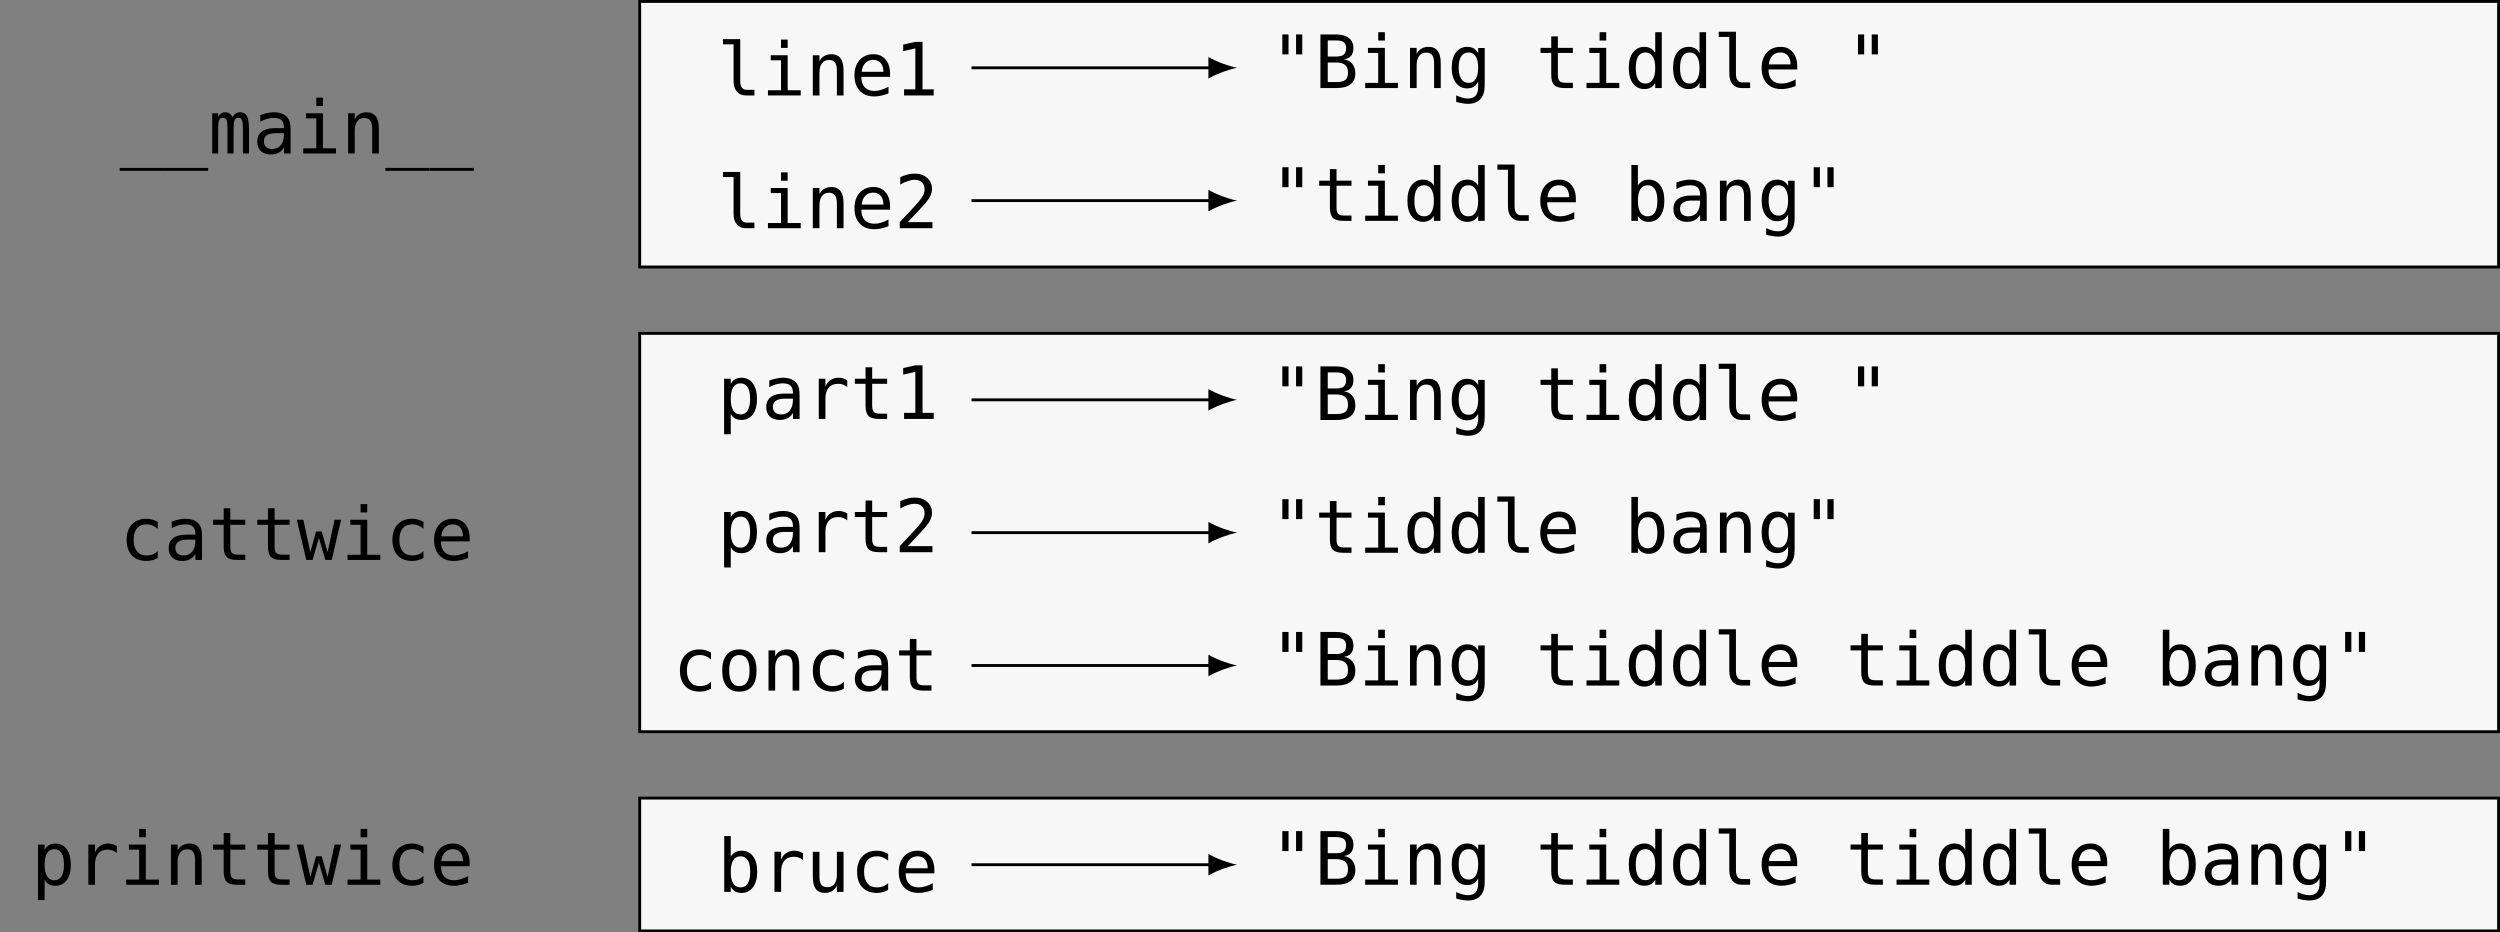 <?xml version="1.0" encoding="UTF-8"?>
<svg xmlns="http://www.w3.org/2000/svg" xmlns:xlink="http://www.w3.org/1999/xlink" width="346.923pt" height="129.375pt" viewBox="0 0 346.923 129.375" version="1.1">
<rect x="0" y="0" width="346.923" height="129.375" fill="#808080" stroke="none"/>
<defs>
<g>
<symbol overflow="visible" id="glyph0-0">
<path style="stroke:none;" d="M 0.516 1.797 L 0.516 -7.188 L 5.625 -7.188 L 5.625 1.797 Z M 1.094 1.234 L 5.047 1.234 L 5.047 -6.625 L 1.094 -6.625 Z M 1.094 1.234 "/>
</symbol>
<symbol overflow="visible" id="glyph0-1">
<path style="stroke:none;" d="M 6.141 2 L 6.141 2.406 L 0 2.406 L 0 2 Z M 6.141 2 "/>
</symbol>
<symbol overflow="visible" id="glyph0-2">
<path style="stroke:none;" d="M 3.375 -5.016 C 3.477 -5.254 3.617 -5.43 3.797 -5.547 C 3.973 -5.66 4.18 -5.719 4.422 -5.719 C 4.879 -5.719 5.195 -5.539 5.375 -5.188 C 5.562 -4.844 5.656 -4.191 5.656 -3.234 L 5.656 0 L 4.812 0 L 4.812 -3.188 C 4.812 -3.977 4.766 -4.469 4.672 -4.656 C 4.586 -4.852 4.43 -4.953 4.203 -4.953 C 3.941 -4.953 3.758 -4.848 3.656 -4.641 C 3.562 -4.43 3.516 -3.945 3.516 -3.188 L 3.516 0 L 2.672 0 L 2.672 -3.188 C 2.672 -3.988 2.625 -4.484 2.531 -4.672 C 2.438 -4.859 2.266 -4.953 2.016 -4.953 C 1.773 -4.953 1.609 -4.848 1.516 -4.641 C 1.422 -4.43 1.375 -3.945 1.375 -3.188 L 1.375 0 L 0.547 0 L 0.547 -5.578 L 1.375 -5.578 L 1.375 -5.109 C 1.488 -5.305 1.625 -5.457 1.781 -5.562 C 1.945 -5.664 2.133 -5.719 2.344 -5.719 C 2.594 -5.719 2.801 -5.656 2.969 -5.531 C 3.145 -5.414 3.281 -5.242 3.375 -5.016 Z M 3.375 -5.016 "/>
</symbol>
<symbol overflow="visible" id="glyph0-3">
<path style="stroke:none;" d="M 3.5 -2.812 L 3.188 -2.812 C 2.656 -2.812 2.254 -2.711 1.984 -2.516 C 1.711 -2.328 1.578 -2.051 1.578 -1.688 C 1.578 -1.352 1.676 -1.094 1.875 -0.906 C 2.082 -0.719 2.363 -0.625 2.719 -0.625 C 3.227 -0.625 3.625 -0.797 3.906 -1.141 C 4.195 -1.492 4.348 -1.977 4.359 -2.594 L 4.359 -2.812 Z M 5.281 -3.188 L 5.281 0 L 4.359 0 L 4.359 -0.828 C 4.16 -0.492 3.91 -0.25 3.609 -0.094 C 3.316 0.062 2.957 0.141 2.531 0.141 C 1.957 0.141 1.5 -0.016 1.156 -0.328 C 0.82 -0.648 0.656 -1.082 0.656 -1.625 C 0.656 -2.25 0.863 -2.719 1.281 -3.031 C 1.695 -3.352 2.312 -3.516 3.125 -3.516 L 4.359 -3.516 L 4.359 -3.672 C 4.348 -4.109 4.234 -4.426 4.016 -4.625 C 3.797 -4.832 3.441 -4.938 2.953 -4.938 C 2.641 -4.938 2.32 -4.891 2 -4.797 C 1.688 -4.711 1.379 -4.582 1.078 -4.406 L 1.078 -5.328 C 1.41 -5.453 1.734 -5.547 2.047 -5.609 C 2.359 -5.68 2.66 -5.719 2.953 -5.719 C 3.41 -5.719 3.801 -5.648 4.125 -5.516 C 4.457 -5.379 4.723 -5.172 4.922 -4.891 C 5.047 -4.723 5.133 -4.52 5.188 -4.281 C 5.25 -4.039 5.281 -3.676 5.281 -3.188 Z M 5.281 -3.188 "/>
</symbol>
<symbol overflow="visible" id="glyph0-4">
<path style="stroke:none;" d="M 1.281 -5.578 L 3.625 -5.578 L 3.625 -0.719 L 5.438 -0.719 L 5.438 0 L 0.891 0 L 0.891 -0.719 L 2.703 -0.719 L 2.703 -4.875 L 1.281 -4.875 Z M 2.703 -7.75 L 3.625 -7.75 L 3.625 -6.594 L 2.703 -6.594 Z M 2.703 -7.75 "/>
</symbol>
<symbol overflow="visible" id="glyph0-5">
<path style="stroke:none;" d="M 5.234 -3.453 L 5.234 0 L 4.312 0 L 4.312 -3.453 C 4.312 -3.953 4.223 -4.32 4.047 -4.562 C 3.867 -4.801 3.594 -4.922 3.219 -4.922 C 2.789 -4.922 2.461 -4.766 2.234 -4.453 C 2.004 -4.148 1.891 -3.719 1.891 -3.156 L 1.891 0 L 0.969 0 L 0.969 -5.578 L 1.891 -5.578 L 1.891 -4.75 C 2.047 -5.062 2.266 -5.301 2.547 -5.469 C 2.828 -5.633 3.16 -5.719 3.547 -5.719 C 4.109 -5.719 4.531 -5.531 4.812 -5.156 C 5.094 -4.781 5.234 -4.211 5.234 -3.453 Z M 5.234 -3.453 "/>
</symbol>
<symbol overflow="visible" id="glyph0-6">
<path style="stroke:none;" d="M 3.188 -2.016 C 3.188 -1.609 3.258 -1.301 3.406 -1.094 C 3.562 -0.883 3.785 -0.781 4.078 -0.781 L 5.156 -0.781 L 5.156 0 L 3.984 0 C 3.441 0 3.02 -0.176 2.719 -0.531 C 2.414 -0.883 2.266 -1.379 2.266 -2.016 L 2.266 -7.094 L 0.797 -7.094 L 0.797 -7.812 L 3.188 -7.812 Z M 3.188 -2.016 "/>
</symbol>
<symbol overflow="visible" id="glyph0-7">
<path style="stroke:none;" d="M 5.547 -3.016 L 5.547 -2.578 L 1.562 -2.578 L 1.562 -2.547 C 1.562 -1.93 1.719 -1.457 2.031 -1.125 C 2.352 -0.789 2.805 -0.625 3.391 -0.625 C 3.68 -0.625 3.984 -0.672 4.297 -0.766 C 4.617 -0.859 4.961 -1.004 5.328 -1.203 L 5.328 -0.281 C 4.973 -0.133 4.633 -0.031 4.312 0.031 C 3.988 0.102 3.676 0.141 3.375 0.141 C 2.508 0.141 1.832 -0.117 1.344 -0.641 C 0.852 -1.16 0.609 -1.875 0.609 -2.781 C 0.609 -3.676 0.848 -4.391 1.328 -4.922 C 1.805 -5.453 2.445 -5.719 3.25 -5.719 C 3.957 -5.719 4.516 -5.473 4.922 -4.984 C 5.336 -4.504 5.547 -3.848 5.547 -3.016 Z M 4.625 -3.281 C 4.613 -3.82 4.484 -4.234 4.234 -4.516 C 3.992 -4.797 3.648 -4.938 3.203 -4.938 C 2.766 -4.938 2.398 -4.789 2.109 -4.5 C 1.828 -4.207 1.66 -3.801 1.609 -3.281 Z M 4.625 -3.281 "/>
</symbol>
<symbol overflow="visible" id="glyph0-8">
<path style="stroke:none;" d="M 1.344 -0.844 L 2.906 -0.844 L 2.906 -6.531 L 1.219 -6.156 L 1.219 -7.062 L 2.906 -7.438 L 3.906 -7.438 L 3.906 -0.844 L 5.453 -0.844 L 5.453 0 L 1.344 0 Z M 1.344 -0.844 "/>
</symbol>
<symbol overflow="visible" id="glyph0-9">
<path style="stroke:none;" d="M 4.453 -7.438 L 4.453 -4.672 L 3.594 -4.672 L 3.594 -7.438 Z M 2.547 -7.438 L 2.547 -4.672 L 1.688 -4.672 L 1.688 -7.438 Z M 2.547 -7.438 "/>
</symbol>
<symbol overflow="visible" id="glyph0-10">
<path style="stroke:none;" d="M 1.844 -3.547 L 1.844 -0.828 L 3.031 -0.828 C 3.613 -0.828 4.031 -0.926 4.281 -1.125 C 4.531 -1.332 4.656 -1.672 4.656 -2.141 C 4.656 -2.629 4.52 -2.984 4.25 -3.203 C 3.988 -3.43 3.582 -3.547 3.031 -3.547 Z M 1.844 -6.609 L 1.844 -4.375 L 3.016 -4.375 C 3.492 -4.375 3.844 -4.461 4.062 -4.641 C 4.281 -4.828 4.391 -5.129 4.391 -5.547 C 4.391 -5.922 4.281 -6.191 4.062 -6.359 C 3.852 -6.523 3.504 -6.609 3.016 -6.609 Z M 0.828 -7.438 L 3.031 -7.438 C 3.789 -7.438 4.375 -7.27 4.781 -6.938 C 5.195 -6.613 5.406 -6.148 5.406 -5.547 C 5.406 -5.098 5.297 -4.738 5.078 -4.469 C 4.859 -4.207 4.531 -4.047 4.094 -3.984 C 4.582 -3.91 4.969 -3.703 5.25 -3.359 C 5.531 -3.016 5.672 -2.578 5.672 -2.047 C 5.672 -1.367 5.445 -0.859 5 -0.516 C 4.562 -0.172 3.906 0 3.031 0 L 0.828 0 Z M 0.828 -7.438 "/>
</symbol>
<symbol overflow="visible" id="glyph0-11">
<path style="stroke:none;" d="M 4.281 -2.828 C 4.281 -3.516 4.164 -4.035 3.938 -4.391 C 3.719 -4.754 3.391 -4.938 2.953 -4.938 C 2.504 -4.938 2.16 -4.754 1.922 -4.391 C 1.691 -4.035 1.578 -3.516 1.578 -2.828 C 1.578 -2.141 1.695 -1.613 1.938 -1.25 C 2.176 -0.895 2.52 -0.719 2.969 -0.719 C 3.395 -0.719 3.719 -0.898 3.938 -1.266 C 4.164 -1.629 4.281 -2.148 4.281 -2.828 Z M 5.188 -0.359 C 5.188 0.473 4.988 1.102 4.594 1.531 C 4.195 1.969 3.617 2.188 2.859 2.188 C 2.598 2.188 2.332 2.16 2.062 2.109 C 1.789 2.066 1.516 2.004 1.234 1.922 L 1.234 1.016 C 1.555 1.16 1.848 1.27 2.109 1.344 C 2.379 1.414 2.629 1.453 2.859 1.453 C 3.348 1.453 3.707 1.316 3.938 1.047 C 4.164 0.785 4.281 0.363 4.281 -0.219 L 4.281 -0.891 C 4.133 -0.578 3.93 -0.344 3.672 -0.188 C 3.422 -0.031 3.113 0.047 2.75 0.047 C 2.102 0.047 1.582 -0.211 1.188 -0.734 C 0.801 -1.266 0.609 -1.961 0.609 -2.828 C 0.609 -3.711 0.801 -4.414 1.188 -4.938 C 1.582 -5.457 2.102 -5.719 2.75 -5.719 C 3.113 -5.719 3.422 -5.645 3.672 -5.5 C 3.922 -5.352 4.125 -5.133 4.281 -4.844 L 4.281 -5.562 L 5.188 -5.562 Z M 5.188 -0.359 "/>
</symbol>
<symbol overflow="visible" id="glyph0-12">
<path style="stroke:none;" d="M 3.062 -7.172 L 3.062 -5.578 L 5.141 -5.578 L 5.141 -4.875 L 3.062 -4.875 L 3.062 -1.844 C 3.062 -1.426 3.141 -1.133 3.297 -0.969 C 3.453 -0.812 3.723 -0.734 4.109 -0.734 L 5.141 -0.734 L 5.141 0 L 4.016 0 C 3.328 0 2.844 -0.133 2.562 -0.406 C 2.281 -0.688 2.141 -1.164 2.141 -1.844 L 2.141 -4.875 L 0.656 -4.875 L 0.656 -5.578 L 2.141 -5.578 L 2.141 -7.172 Z M 3.062 -7.172 "/>
</symbol>
<symbol overflow="visible" id="glyph0-13">
<path style="stroke:none;" d="M 4.281 -4.875 L 4.281 -7.75 L 5.188 -7.75 L 5.188 0 L 4.281 0 L 4.281 -0.703 C 4.125 -0.422 3.914 -0.207 3.656 -0.062 C 3.406 0.07 3.113 0.141 2.781 0.141 C 2.113 0.141 1.582 -0.117 1.188 -0.641 C 0.801 -1.16 0.609 -1.883 0.609 -2.812 C 0.609 -3.719 0.801 -4.426 1.188 -4.938 C 1.582 -5.457 2.113 -5.719 2.781 -5.719 C 3.113 -5.719 3.41 -5.645 3.672 -5.5 C 3.93 -5.352 4.133 -5.145 4.281 -4.875 Z M 1.578 -2.781 C 1.578 -2.07 1.688 -1.535 1.906 -1.172 C 2.133 -0.805 2.473 -0.625 2.922 -0.625 C 3.359 -0.625 3.691 -0.805 3.922 -1.172 C 4.16 -1.547 4.281 -2.082 4.281 -2.781 C 4.281 -3.488 4.16 -4.023 3.922 -4.391 C 3.691 -4.754 3.359 -4.938 2.922 -4.938 C 2.473 -4.938 2.133 -4.754 1.906 -4.391 C 1.688 -4.023 1.578 -3.488 1.578 -2.781 Z M 1.578 -2.781 "/>
</symbol>
<symbol overflow="visible" id="glyph0-14">
<path style="stroke:none;" d="M 1.859 -0.844 L 5.281 -0.844 L 5.281 0 L 0.75 0 L 0.75 -0.844 C 1.375 -1.5 1.914 -2.078 2.375 -2.578 C 2.844 -3.078 3.164 -3.43 3.344 -3.641 C 3.676 -4.047 3.898 -4.375 4.016 -4.625 C 4.129 -4.875 4.188 -5.129 4.188 -5.391 C 4.188 -5.805 4.066 -6.129 3.828 -6.359 C 3.586 -6.598 3.254 -6.719 2.828 -6.719 C 2.523 -6.719 2.207 -6.66 1.875 -6.547 C 1.539 -6.441 1.188 -6.281 0.812 -6.062 L 0.812 -7.078 C 1.156 -7.242 1.492 -7.367 1.828 -7.453 C 2.16 -7.535 2.488 -7.578 2.812 -7.578 C 3.531 -7.578 4.109 -7.379 4.547 -6.984 C 4.992 -6.598 5.219 -6.094 5.219 -5.469 C 5.219 -5.145 5.145 -4.82 5 -4.5 C 4.852 -4.188 4.613 -3.836 4.281 -3.453 C 4.094 -3.242 3.82 -2.945 3.469 -2.562 C 3.113 -2.176 2.578 -1.602 1.859 -0.844 Z M 1.859 -0.844 "/>
</symbol>
<symbol overflow="visible" id="glyph0-15">
<path style="stroke:none;" d="M 4.578 -2.781 C 4.578 -3.488 4.461 -4.023 4.234 -4.391 C 4.004 -4.754 3.672 -4.938 3.234 -4.938 C 2.785 -4.938 2.445 -4.754 2.219 -4.391 C 1.988 -4.023 1.875 -3.488 1.875 -2.781 C 1.875 -2.082 1.988 -1.547 2.219 -1.172 C 2.445 -0.805 2.785 -0.625 3.234 -0.625 C 3.672 -0.625 4.004 -0.805 4.234 -1.172 C 4.461 -1.535 4.578 -2.07 4.578 -2.781 Z M 1.875 -4.875 C 2.02 -5.145 2.223 -5.352 2.484 -5.5 C 2.742 -5.645 3.039 -5.719 3.375 -5.719 C 4.051 -5.719 4.582 -5.457 4.969 -4.938 C 5.352 -4.426 5.547 -3.719 5.547 -2.812 C 5.547 -1.883 5.348 -1.16 4.953 -0.641 C 4.566 -0.117 4.039 0.141 3.375 0.141 C 3.039 0.141 2.742 0.07 2.484 -0.062 C 2.234 -0.207 2.031 -0.422 1.875 -0.703 L 1.875 0 L 0.969 0 L 0.969 -7.75 L 1.875 -7.75 Z M 1.875 -4.875 "/>
</symbol>
<symbol overflow="visible" id="glyph0-16">
<path style="stroke:none;" d="M 5.281 -0.281 C 5.039 -0.133 4.789 -0.031 4.531 0.031 C 4.27 0.102 4 0.141 3.719 0.141 C 2.863 0.141 2.191 -0.113 1.703 -0.625 C 1.211 -1.145 0.969 -1.863 0.969 -2.781 C 0.969 -3.695 1.211 -4.414 1.703 -4.938 C 2.191 -5.457 2.863 -5.719 3.719 -5.719 C 3.988 -5.719 4.25 -5.68 4.5 -5.609 C 4.758 -5.535 5.02 -5.426 5.281 -5.281 L 5.281 -4.328 C 5.039 -4.535 4.797 -4.688 4.547 -4.781 C 4.305 -4.883 4.031 -4.938 3.719 -4.938 C 3.145 -4.938 2.703 -4.75 2.391 -4.375 C 2.086 -4.008 1.938 -3.477 1.938 -2.781 C 1.938 -2.094 2.094 -1.562 2.406 -1.188 C 2.719 -0.812 3.156 -0.625 3.719 -0.625 C 4.039 -0.625 4.328 -0.672 4.578 -0.766 C 4.836 -0.867 5.07 -1.023 5.281 -1.234 Z M 5.281 -0.281 "/>
</symbol>
<symbol overflow="visible" id="glyph0-17">
<path style="stroke:none;" d="M 0 -5.578 L 0.906 -5.578 L 1.875 -1.078 L 2.672 -3.953 L 3.453 -3.953 L 4.266 -1.078 L 5.234 -5.578 L 6.141 -5.578 L 4.844 0 L 3.953 0 L 3.062 -3.062 L 2.188 0 L 1.312 0 Z M 0 -5.578 "/>
</symbol>
<symbol overflow="visible" id="glyph0-18">
<path style="stroke:none;" d="M 1.875 -0.703 L 1.875 2.125 L 0.953 2.125 L 0.953 -5.578 L 1.875 -5.578 L 1.875 -4.875 C 2.02 -5.145 2.219 -5.352 2.469 -5.5 C 2.727 -5.645 3.023 -5.719 3.359 -5.719 C 4.035 -5.719 4.562 -5.457 4.938 -4.938 C 5.32 -4.414 5.516 -3.691 5.516 -2.766 C 5.516 -1.859 5.32 -1.145 4.938 -0.625 C 4.551 -0.113 4.023 0.141 3.359 0.141 C 3.016 0.141 2.719 0.07 2.469 -0.062 C 2.219 -0.207 2.02 -0.422 1.875 -0.703 Z M 4.562 -2.781 C 4.562 -3.488 4.445 -4.023 4.219 -4.391 C 4 -4.754 3.664 -4.938 3.219 -4.938 C 2.781 -4.938 2.445 -4.754 2.219 -4.391 C 1.988 -4.023 1.875 -3.488 1.875 -2.781 C 1.875 -2.082 1.988 -1.547 2.219 -1.172 C 2.445 -0.805 2.781 -0.625 3.219 -0.625 C 3.664 -0.625 4 -0.805 4.219 -1.172 C 4.445 -1.535 4.562 -2.07 4.562 -2.781 Z M 4.562 -2.781 "/>
</symbol>
<symbol overflow="visible" id="glyph0-19">
<path style="stroke:none;" d="M 5.75 -4.422 C 5.551 -4.578 5.352 -4.691 5.156 -4.766 C 4.957 -4.836 4.734 -4.875 4.484 -4.875 C 3.91 -4.875 3.473 -4.691 3.172 -4.328 C 2.867 -3.973 2.719 -3.457 2.719 -2.781 L 2.719 0 L 1.797 0 L 1.797 -5.578 L 2.719 -5.578 L 2.719 -4.484 C 2.875 -4.879 3.109 -5.18 3.422 -5.391 C 3.742 -5.609 4.125 -5.719 4.562 -5.719 C 4.781 -5.719 4.988 -5.688 5.188 -5.625 C 5.383 -5.57 5.57 -5.484 5.75 -5.359 Z M 5.75 -4.422 "/>
</symbol>
<symbol overflow="visible" id="glyph0-20">
<path style="stroke:none;" d="M 3.062 -4.938 C 2.602 -4.938 2.254 -4.754 2.016 -4.391 C 1.773 -4.023 1.656 -3.488 1.656 -2.781 C 1.656 -2.07 1.773 -1.535 2.016 -1.172 C 2.254 -0.805 2.602 -0.625 3.062 -0.625 C 3.531 -0.625 3.883 -0.805 4.125 -1.172 C 4.363 -1.535 4.484 -2.07 4.484 -2.781 C 4.484 -3.488 4.363 -4.023 4.125 -4.391 C 3.883 -4.754 3.531 -4.938 3.062 -4.938 Z M 3.062 -5.719 C 3.844 -5.719 4.438 -5.461 4.844 -4.953 C 5.25 -4.453 5.453 -3.727 5.453 -2.781 C 5.453 -1.832 5.25 -1.109 4.844 -0.609 C 4.438 -0.109 3.844 0.141 3.062 0.141 C 2.289 0.141 1.703 -0.109 1.297 -0.609 C 0.891 -1.109 0.688 -1.832 0.688 -2.781 C 0.688 -3.727 0.891 -4.453 1.297 -4.953 C 1.703 -5.461 2.289 -5.719 3.062 -5.719 Z M 3.062 -5.719 "/>
</symbol>
<symbol overflow="visible" id="glyph0-21">
<path style="stroke:none;" d="M 0.969 -2.109 L 0.969 -5.562 L 1.891 -5.562 L 1.891 -2.109 C 1.891 -1.609 1.977 -1.238 2.156 -1 C 2.332 -0.77 2.609 -0.656 2.984 -0.656 C 3.41 -0.656 3.738 -0.805 3.969 -1.109 C 4.195 -1.41 4.312 -1.848 4.312 -2.422 L 4.312 -5.562 L 5.234 -5.562 L 5.234 0 L 4.312 0 L 4.312 -0.844 C 4.145 -0.52 3.922 -0.273 3.641 -0.109 C 3.367 0.055 3.047 0.141 2.672 0.141 C 2.098 0.141 1.672 -0.039 1.391 -0.406 C 1.109 -0.781 0.969 -1.348 0.969 -2.109 Z M 0.969 -2.109 "/>
</symbol>
</g>
<clipPath id="clip1">
  <path d="M 88 0 L 346.922 0 L 346.922 38 L 88 38 Z M 88 0 "/>
</clipPath>
<clipPath id="clip2">
  <path d="M 88 46 L 346.922 46 L 346.922 102 L 88 102 Z M 88 46 "/>
</clipPath>
<clipPath id="clip3">
  <path d="M 88 110 L 346.922 110 L 346.922 129.375 L 88 129.375 Z M 88 110 "/>
</clipPath>
</defs>
<g id="surface1">
<g style="fill:rgb(0%,0%,0%);fill-opacity:1;">
  <use xlink:href="#glyph0-1" x="16.607" y="21.298"/>
  <use xlink:href="#glyph0-1" x="22.753" y="21.298"/>
  <use xlink:href="#glyph0-2" x="28.899" y="21.298"/>
  <use xlink:href="#glyph0-3" x="35.044" y="21.298"/>
  <use xlink:href="#glyph0-4" x="41.19" y="21.298"/>
  <use xlink:href="#glyph0-5" x="47.336" y="21.298"/>
  <use xlink:href="#glyph0-1" x="53.482" y="21.298"/>
  <use xlink:href="#glyph0-1" x="59.627" y="21.298"/>
</g>
<g clip-path="url(#clip1)" clip-rule="nonzero">
<path style="fill-rule:nonzero;fill:rgb(96.863%,96.863%,97.255%);fill-opacity:1;stroke-width:0.399;stroke-linecap:butt;stroke-linejoin:miter;stroke:rgb(0%,0%,0%);stroke-opacity:1;stroke-miterlimit:10;" d="M 128.98 18.425 L -128.977 18.425 L -128.977 -18.427 L 128.98 -18.427 Z M 128.98 18.425 " transform="matrix(1,0,0,-1,217.747,18.624)"/>
</g>
<g style="fill:rgb(0%,0%,0%);fill-opacity:1;">
  <use xlink:href="#glyph0-6" x="99.531" y="13.244"/>
  <use xlink:href="#glyph0-4" x="105.677" y="13.244"/>
  <use xlink:href="#glyph0-5" x="111.823" y="13.244"/>
  <use xlink:href="#glyph0-7" x="117.968" y="13.244"/>
  <use xlink:href="#glyph0-8" x="124.114" y="13.244"/>
</g>
<g style="fill:rgb(0%,0%,0%);fill-opacity:1;">
  <use xlink:href="#glyph0-9" x="176.26" y="12.22"/>
  <use xlink:href="#glyph0-10" x="182.406" y="12.22"/>
  <use xlink:href="#glyph0-4" x="188.552" y="12.22"/>
  <use xlink:href="#glyph0-5" x="194.697" y="12.22"/>
  <use xlink:href="#glyph0-11" x="200.843" y="12.22"/>
</g>
<g style="fill:rgb(0%,0%,0%);fill-opacity:1;">
  <use xlink:href="#glyph0-12" x="213.123" y="12.22"/>
  <use xlink:href="#glyph0-4" x="219.269" y="12.22"/>
  <use xlink:href="#glyph0-13" x="225.415" y="12.22"/>
  <use xlink:href="#glyph0-13" x="231.561" y="12.22"/>
  <use xlink:href="#glyph0-6" x="237.707" y="12.22"/>
  <use xlink:href="#glyph0-7" x="243.852" y="12.22"/>
</g>
<g style="fill:rgb(0%,0%,0%);fill-opacity:1;">
  <use xlink:href="#glyph0-9" x="256.143" y="12.22"/>
</g>
<path style="fill:none;stroke-width:0.399;stroke-linecap:butt;stroke-linejoin:miter;stroke:rgb(0%,0%,0%);stroke-opacity:1;stroke-miterlimit:10;" d="M -82.931 9.214 L -49.661 9.214 " transform="matrix(1,0,0,-1,217.747,18.624)"/>
<path style=" stroke:none;fill-rule:nonzero;fill:rgb(0%,0%,0%);fill-opacity:1;" d="M 171.676 9.41 C 170.613 9.211 168.887 8.613 167.688 7.914 L 167.688 10.902 C 168.887 10.207 170.613 9.609 171.676 9.41 "/>
<g style="fill:rgb(0%,0%,0%);fill-opacity:1;">
  <use xlink:href="#glyph0-6" x="99.531" y="31.67"/>
  <use xlink:href="#glyph0-4" x="105.677" y="31.67"/>
  <use xlink:href="#glyph0-5" x="111.823" y="31.67"/>
  <use xlink:href="#glyph0-7" x="117.968" y="31.67"/>
  <use xlink:href="#glyph0-14" x="124.114" y="31.67"/>
</g>
<g style="fill:rgb(0%,0%,0%);fill-opacity:1;">
  <use xlink:href="#glyph0-9" x="176.26" y="30.645"/>
  <use xlink:href="#glyph0-12" x="182.406" y="30.645"/>
  <use xlink:href="#glyph0-4" x="188.552" y="30.645"/>
  <use xlink:href="#glyph0-13" x="194.697" y="30.645"/>
  <use xlink:href="#glyph0-13" x="200.843" y="30.645"/>
  <use xlink:href="#glyph0-6" x="206.989" y="30.645"/>
  <use xlink:href="#glyph0-7" x="213.135" y="30.645"/>
</g>
<g style="fill:rgb(0%,0%,0%);fill-opacity:1;">
  <use xlink:href="#glyph0-15" x="225.415" y="30.645"/>
  <use xlink:href="#glyph0-3" x="231.561" y="30.645"/>
  <use xlink:href="#glyph0-5" x="237.707" y="30.645"/>
  <use xlink:href="#glyph0-11" x="243.852" y="30.645"/>
  <use xlink:href="#glyph0-9" x="249.998" y="30.645"/>
</g>
<path style="fill:none;stroke-width:0.399;stroke-linecap:butt;stroke-linejoin:miter;stroke:rgb(0%,0%,0%);stroke-opacity:1;stroke-miterlimit:10;" d="M -82.931 -9.216 L -49.661 -9.216 " transform="matrix(1,0,0,-1,217.747,18.624)"/>
<path style=" stroke:none;fill-rule:nonzero;fill:rgb(0%,0%,0%);fill-opacity:1;" d="M 171.676 27.84 C 170.613 27.641 168.887 27.043 167.688 26.344 L 167.688 29.332 C 168.887 28.637 170.613 28.039 171.676 27.84 "/>
<g style="fill:rgb(0%,0%,0%);fill-opacity:1;">
  <use xlink:href="#glyph0-16" x="16.607" y="77.705"/>
  <use xlink:href="#glyph0-3" x="22.753" y="77.705"/>
  <use xlink:href="#glyph0-12" x="28.899" y="77.705"/>
  <use xlink:href="#glyph0-12" x="35.044" y="77.705"/>
  <use xlink:href="#glyph0-17" x="41.19" y="77.705"/>
  <use xlink:href="#glyph0-4" x="47.336" y="77.705"/>
  <use xlink:href="#glyph0-16" x="53.482" y="77.705"/>
  <use xlink:href="#glyph0-7" x="59.627" y="77.705"/>
</g>
<g clip-path="url(#clip2)" clip-rule="nonzero">
<path style="fill-rule:nonzero;fill:rgb(96.863%,96.863%,97.255%);fill-opacity:1;stroke-width:0.399;stroke-linecap:butt;stroke-linejoin:miter;stroke:rgb(0%,0%,0%);stroke-opacity:1;stroke-miterlimit:10;" d="M 128.98 -27.638 L -128.977 -27.638 L -128.977 -82.915 L 128.98 -82.915 Z M 128.98 -27.638 " transform="matrix(1,0,0,-1,217.747,18.624)"/>
</g>
<g style="fill:rgb(0%,0%,0%);fill-opacity:1;">
  <use xlink:href="#glyph0-18" x="99.531" y="58.134"/>
  <use xlink:href="#glyph0-3" x="105.677" y="58.134"/>
  <use xlink:href="#glyph0-19" x="111.823" y="58.134"/>
  <use xlink:href="#glyph0-12" x="117.968" y="58.134"/>
  <use xlink:href="#glyph0-8" x="124.114" y="58.134"/>
</g>
<g style="fill:rgb(0%,0%,0%);fill-opacity:1;">
  <use xlink:href="#glyph0-9" x="176.26" y="58.283"/>
  <use xlink:href="#glyph0-10" x="182.406" y="58.283"/>
  <use xlink:href="#glyph0-4" x="188.552" y="58.283"/>
  <use xlink:href="#glyph0-5" x="194.697" y="58.283"/>
  <use xlink:href="#glyph0-11" x="200.843" y="58.283"/>
</g>
<g style="fill:rgb(0%,0%,0%);fill-opacity:1;">
  <use xlink:href="#glyph0-12" x="213.123" y="58.283"/>
  <use xlink:href="#glyph0-4" x="219.269" y="58.283"/>
  <use xlink:href="#glyph0-13" x="225.415" y="58.283"/>
  <use xlink:href="#glyph0-13" x="231.561" y="58.283"/>
  <use xlink:href="#glyph0-6" x="237.707" y="58.283"/>
  <use xlink:href="#glyph0-7" x="243.852" y="58.283"/>
</g>
<g style="fill:rgb(0%,0%,0%);fill-opacity:1;">
  <use xlink:href="#glyph0-9" x="256.143" y="58.283"/>
</g>
<path style="fill:none;stroke-width:0.399;stroke-linecap:butt;stroke-linejoin:miter;stroke:rgb(0%,0%,0%);stroke-opacity:1;stroke-miterlimit:10;" d="M -82.931 -36.86 L -49.661 -36.86 " transform="matrix(1,0,0,-1,217.747,18.624)"/>
<path style=" stroke:none;fill-rule:nonzero;fill:rgb(0%,0%,0%);fill-opacity:1;" d="M 171.676 55.484 C 170.613 55.285 168.887 54.688 167.688 53.992 L 167.688 56.98 C 168.887 56.281 170.613 55.684 171.676 55.484 "/>
<g style="fill:rgb(0%,0%,0%);fill-opacity:1;">
  <use xlink:href="#glyph0-18" x="99.531" y="76.626"/>
  <use xlink:href="#glyph0-3" x="105.677" y="76.626"/>
  <use xlink:href="#glyph0-19" x="111.823" y="76.626"/>
  <use xlink:href="#glyph0-12" x="117.968" y="76.626"/>
  <use xlink:href="#glyph0-14" x="124.114" y="76.626"/>
</g>
<g style="fill:rgb(0%,0%,0%);fill-opacity:1;">
  <use xlink:href="#glyph0-9" x="176.26" y="76.709"/>
  <use xlink:href="#glyph0-12" x="182.406" y="76.709"/>
  <use xlink:href="#glyph0-4" x="188.552" y="76.709"/>
  <use xlink:href="#glyph0-13" x="194.697" y="76.709"/>
  <use xlink:href="#glyph0-13" x="200.843" y="76.709"/>
  <use xlink:href="#glyph0-6" x="206.989" y="76.709"/>
  <use xlink:href="#glyph0-7" x="213.135" y="76.709"/>
</g>
<g style="fill:rgb(0%,0%,0%);fill-opacity:1;">
  <use xlink:href="#glyph0-15" x="225.415" y="76.709"/>
  <use xlink:href="#glyph0-3" x="231.561" y="76.709"/>
  <use xlink:href="#glyph0-5" x="237.707" y="76.709"/>
  <use xlink:href="#glyph0-11" x="243.852" y="76.709"/>
  <use xlink:href="#glyph0-9" x="249.998" y="76.709"/>
</g>
<path style="fill:none;stroke-width:0.399;stroke-linecap:butt;stroke-linejoin:miter;stroke:rgb(0%,0%,0%);stroke-opacity:1;stroke-miterlimit:10;" d="M -82.931 -55.29 L -49.661 -55.29 " transform="matrix(1,0,0,-1,217.747,18.624)"/>
<path style=" stroke:none;fill-rule:nonzero;fill:rgb(0%,0%,0%);fill-opacity:1;" d="M 171.676 73.914 C 170.613 73.715 168.887 73.117 167.688 72.422 L 167.688 75.41 C 168.887 74.711 170.613 74.113 171.676 73.914 "/>
<g style="fill:rgb(0%,0%,0%);fill-opacity:1;">
  <use xlink:href="#glyph0-16" x="93.386" y="95.837"/>
  <use xlink:href="#glyph0-20" x="99.532" y="95.837"/>
  <use xlink:href="#glyph0-5" x="105.678" y="95.837"/>
  <use xlink:href="#glyph0-16" x="111.823" y="95.837"/>
  <use xlink:href="#glyph0-3" x="117.969" y="95.837"/>
  <use xlink:href="#glyph0-12" x="124.115" y="95.837"/>
</g>
<g style="fill:rgb(0%,0%,0%);fill-opacity:1;">
  <use xlink:href="#glyph0-9" x="176.26" y="95.134"/>
  <use xlink:href="#glyph0-10" x="182.406" y="95.134"/>
  <use xlink:href="#glyph0-4" x="188.552" y="95.134"/>
  <use xlink:href="#glyph0-5" x="194.697" y="95.134"/>
  <use xlink:href="#glyph0-11" x="200.843" y="95.134"/>
</g>
<g style="fill:rgb(0%,0%,0%);fill-opacity:1;">
  <use xlink:href="#glyph0-12" x="213.123" y="95.134"/>
  <use xlink:href="#glyph0-4" x="219.269" y="95.134"/>
  <use xlink:href="#glyph0-13" x="225.415" y="95.134"/>
  <use xlink:href="#glyph0-13" x="231.561" y="95.134"/>
  <use xlink:href="#glyph0-6" x="237.707" y="95.134"/>
  <use xlink:href="#glyph0-7" x="243.852" y="95.134"/>
</g>
<g style="fill:rgb(0%,0%,0%);fill-opacity:1;">
  <use xlink:href="#glyph0-12" x="256.143" y="95.134"/>
  <use xlink:href="#glyph0-4" x="262.289" y="95.134"/>
  <use xlink:href="#glyph0-13" x="268.434" y="95.134"/>
  <use xlink:href="#glyph0-13" x="274.58" y="95.134"/>
  <use xlink:href="#glyph0-6" x="280.726" y="95.134"/>
  <use xlink:href="#glyph0-7" x="286.872" y="95.134"/>
</g>
<g style="fill:rgb(0%,0%,0%);fill-opacity:1;">
  <use xlink:href="#glyph0-15" x="299.162" y="95.134"/>
  <use xlink:href="#glyph0-3" x="305.308" y="95.134"/>
  <use xlink:href="#glyph0-5" x="311.454" y="95.134"/>
  <use xlink:href="#glyph0-11" x="317.6" y="95.134"/>
  <use xlink:href="#glyph0-9" x="323.745" y="95.134"/>
</g>
<path style="fill:none;stroke-width:0.399;stroke-linecap:butt;stroke-linejoin:miter;stroke:rgb(0%,0%,0%);stroke-opacity:1;stroke-miterlimit:10;" d="M -82.931 -73.724 L -49.661 -73.724 " transform="matrix(1,0,0,-1,217.747,18.624)"/>
<path style=" stroke:none;fill-rule:nonzero;fill:rgb(0%,0%,0%);fill-opacity:1;" d="M 171.676 92.348 C 170.613 92.148 168.887 91.551 167.688 90.852 L 167.688 93.844 C 168.887 93.145 170.613 92.547 171.676 92.348 "/>
<g style="fill:rgb(0%,0%,0%);fill-opacity:1;">
  <use xlink:href="#glyph0-18" x="4.317" y="122.779"/>
  <use xlink:href="#glyph0-19" x="10.463" y="122.779"/>
  <use xlink:href="#glyph0-4" x="16.609" y="122.779"/>
  <use xlink:href="#glyph0-5" x="22.754" y="122.779"/>
  <use xlink:href="#glyph0-12" x="28.9" y="122.779"/>
  <use xlink:href="#glyph0-12" x="35.046" y="122.779"/>
  <use xlink:href="#glyph0-17" x="41.192" y="122.779"/>
  <use xlink:href="#glyph0-4" x="47.337" y="122.779"/>
  <use xlink:href="#glyph0-16" x="53.483" y="122.779"/>
  <use xlink:href="#glyph0-7" x="59.629" y="122.779"/>
</g>
<g clip-path="url(#clip3)" clip-rule="nonzero">
<path style="fill-rule:nonzero;fill:rgb(96.863%,96.863%,97.255%);fill-opacity:1;stroke-width:0.399;stroke-linecap:butt;stroke-linejoin:miter;stroke:rgb(0%,0%,0%);stroke-opacity:1;stroke-miterlimit:10;" d="M 128.98 -92.126 L -128.977 -92.126 L -128.977 -110.552 L 128.98 -110.552 Z M 128.98 -92.126 " transform="matrix(1,0,0,-1,217.747,18.624)"/>
</g>
<g style="fill:rgb(0%,0%,0%);fill-opacity:1;">
  <use xlink:href="#glyph0-15" x="99.531" y="123.768"/>
  <use xlink:href="#glyph0-19" x="105.677" y="123.768"/>
  <use xlink:href="#glyph0-21" x="111.823" y="123.768"/>
  <use xlink:href="#glyph0-16" x="117.968" y="123.768"/>
  <use xlink:href="#glyph0-7" x="124.114" y="123.768"/>
</g>
<g style="fill:rgb(0%,0%,0%);fill-opacity:1;">
  <use xlink:href="#glyph0-9" x="176.26" y="122.772"/>
  <use xlink:href="#glyph0-10" x="182.406" y="122.772"/>
  <use xlink:href="#glyph0-4" x="188.552" y="122.772"/>
  <use xlink:href="#glyph0-5" x="194.697" y="122.772"/>
  <use xlink:href="#glyph0-11" x="200.843" y="122.772"/>
</g>
<g style="fill:rgb(0%,0%,0%);fill-opacity:1;">
  <use xlink:href="#glyph0-12" x="213.123" y="122.772"/>
  <use xlink:href="#glyph0-4" x="219.269" y="122.772"/>
  <use xlink:href="#glyph0-13" x="225.415" y="122.772"/>
  <use xlink:href="#glyph0-13" x="231.561" y="122.772"/>
  <use xlink:href="#glyph0-6" x="237.707" y="122.772"/>
  <use xlink:href="#glyph0-7" x="243.852" y="122.772"/>
</g>
<g style="fill:rgb(0%,0%,0%);fill-opacity:1;">
  <use xlink:href="#glyph0-12" x="256.143" y="122.772"/>
  <use xlink:href="#glyph0-4" x="262.289" y="122.772"/>
  <use xlink:href="#glyph0-13" x="268.434" y="122.772"/>
  <use xlink:href="#glyph0-13" x="274.58" y="122.772"/>
  <use xlink:href="#glyph0-6" x="280.726" y="122.772"/>
  <use xlink:href="#glyph0-7" x="286.872" y="122.772"/>
</g>
<g style="fill:rgb(0%,0%,0%);fill-opacity:1;">
  <use xlink:href="#glyph0-15" x="299.162" y="122.772"/>
  <use xlink:href="#glyph0-3" x="305.308" y="122.772"/>
  <use xlink:href="#glyph0-5" x="311.454" y="122.772"/>
  <use xlink:href="#glyph0-11" x="317.6" y="122.772"/>
  <use xlink:href="#glyph0-9" x="323.745" y="122.772"/>
</g>
<path style="fill:none;stroke-width:0.399;stroke-linecap:butt;stroke-linejoin:miter;stroke:rgb(0%,0%,0%);stroke-opacity:1;stroke-miterlimit:10;" d="M -82.931 -101.368 L -49.661 -101.372 " transform="matrix(1,0,0,-1,217.747,18.624)"/>
<path style=" stroke:none;fill-rule:nonzero;fill:rgb(0%,0%,0%);fill-opacity:1;" d="M 171.676 119.996 C 170.613 119.797 168.887 119.199 167.688 118.5 L 167.688 121.488 C 168.887 120.793 170.613 120.195 171.676 119.996 "/>
</g>
</svg>
